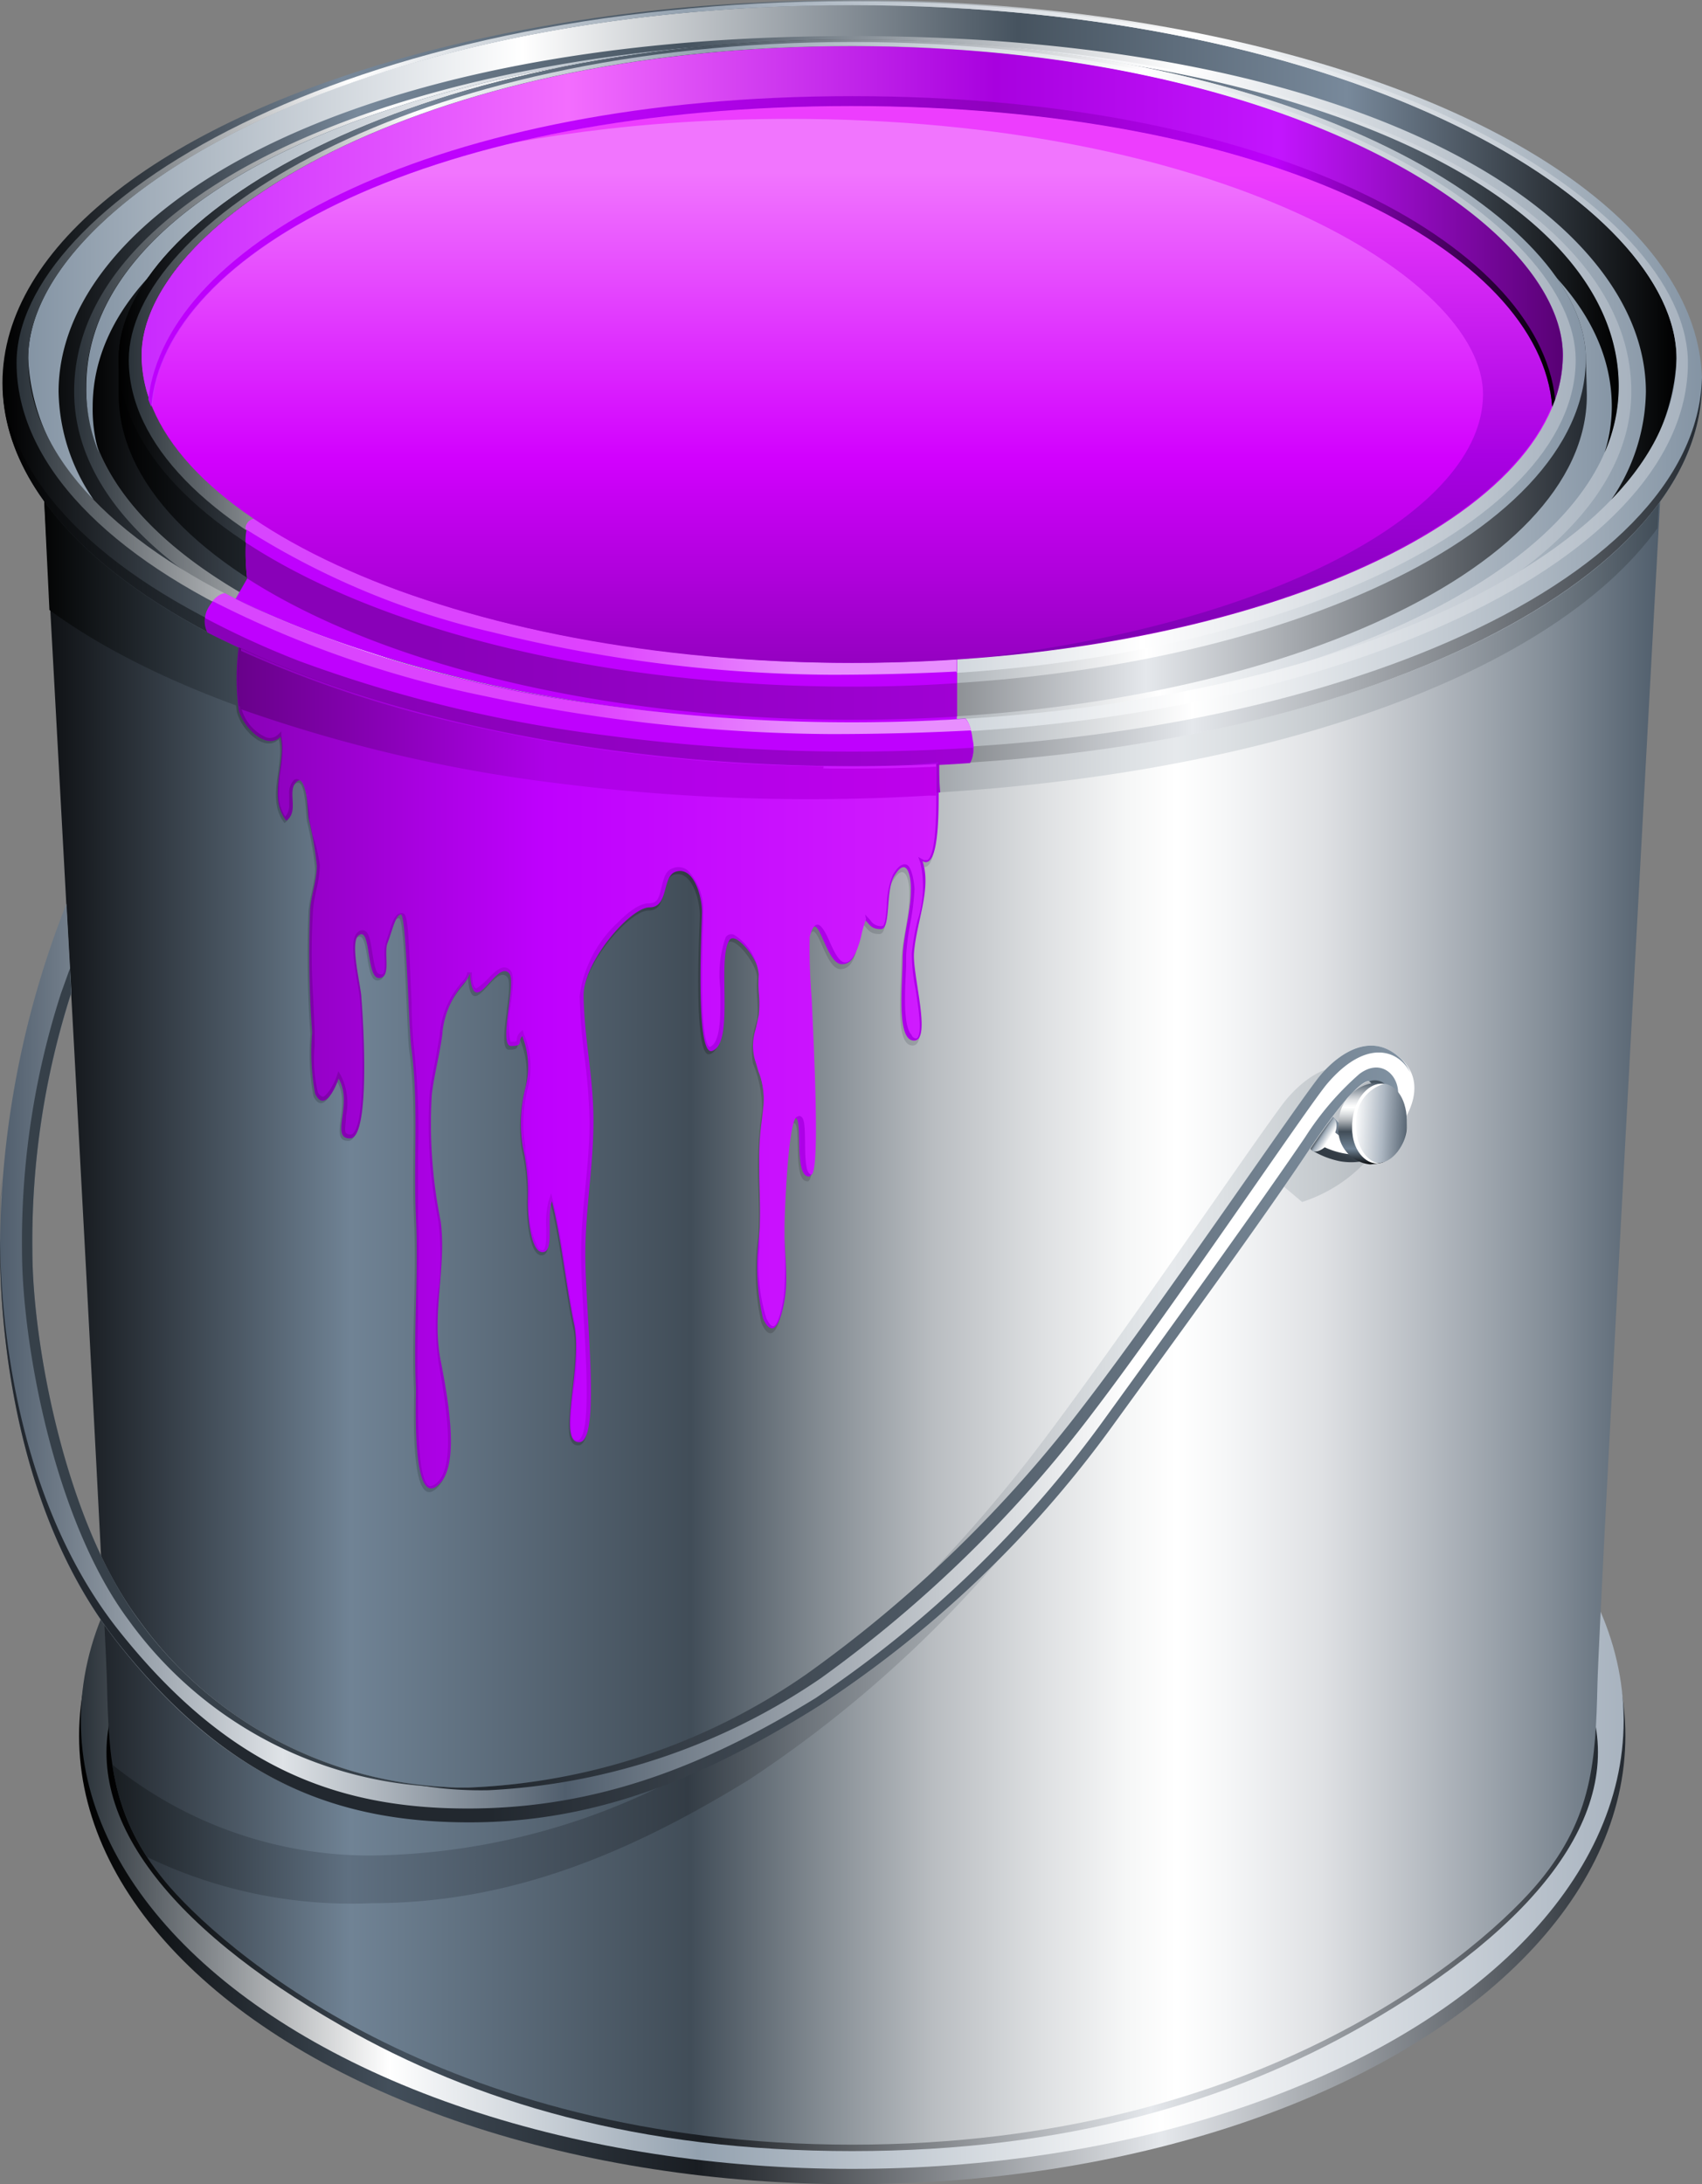 <svg xmlns="http://www.w3.org/2000/svg" xmlns:xlink="http://www.w3.org/1999/xlink" viewBox="0 0 68.86 88.37">
  <rect x="0" y="0" width="68.86" height="88.37" fill="#808080" stroke="none"/>
  <defs>
    <linearGradient id="linear-gradient" x1="3.2" y1="70.23" x2="65.76" y2="70.23" gradientUnits="userSpaceOnUse">
      <stop offset="0"/>
      <stop offset="0.2" stop-color="#434f5b"/>
      <stop offset="0.4" stop-color="#191d22"/>
      <stop offset="0.7" stop-color="#e5e8ec"/>
      <stop offset="1" stop-color="#252b32"/>
    </linearGradient>
    <linearGradient id="linear-gradient-2" x1="3.27" y1="69.61" x2="65.69" y2="69.61" gradientUnits="userSpaceOnUse">
      <stop offset="0" stop-color="#2a3239"/>
      <stop offset="0.2" stop-color="#fff"/>
      <stop offset="0.4" stop-color="#93a1af"/>
      <stop offset="0.7" stop-color="#fff"/>
      <stop offset="1" stop-color="#a8b3bf"/>
    </linearGradient>
    <linearGradient id="linear-gradient-3" x1="4.31" y1="68.83" x2="64.65" y2="68.83" xlink:href="#linear-gradient"/>
    <linearGradient id="linear-gradient-4" x1="1.75" y1="53.13" x2="67.21" y2="53.13" gradientUnits="userSpaceOnUse">
      <stop offset="0" stop-color="#0d0f12"/>
      <stop offset="0.19" stop-color="#708395"/>
      <stop offset="0.4" stop-color="#414d58"/>
      <stop offset="0.48" stop-color="#838b92"/>
      <stop offset="0.55" stop-color="#b9bdc1"/>
      <stop offset="0.62" stop-color="#dfe1e3"/>
      <stop offset="0.67" stop-color="#f6f7f7"/>
      <stop offset="0.7" stop-color="#fff"/>
      <stop offset="0.73" stop-color="#f6f7f8"/>
      <stop offset="0.79" stop-color="#dfe1e4"/>
      <stop offset="0.85" stop-color="#b9bec4"/>
      <stop offset="0.93" stop-color="#848e98"/>
      <stop offset="1" stop-color="#4f5d6b"/>
    </linearGradient>
    <linearGradient id="linear-gradient-5" x1="1.75" y1="25.86" x2="67.21" y2="25.86" gradientUnits="userSpaceOnUse">
      <stop offset="0" stop-color="#030404"/>
      <stop offset="0.19" stop-color="#5f7081"/>
      <stop offset="0.4" stop-color="#333c45"/>
      <stop offset="0.47" stop-color="#6b7279"/>
      <stop offset="0.55" stop-color="#a0a5aa"/>
      <stop offset="0.61" stop-color="#c6cace"/>
      <stop offset="0.67" stop-color="#dde1e4"/>
      <stop offset="0.7" stop-color="#e6e9ec"/>
      <stop offset="0.73" stop-color="#dde1e4"/>
      <stop offset="0.79" stop-color="#c6cbcf"/>
      <stop offset="0.86" stop-color="#a0a6ad"/>
      <stop offset="0.94" stop-color="#6b757e"/>
      <stop offset="1" stop-color="#404c57"/>
    </linearGradient>
    <linearGradient id="linear-gradient-6" x1="0.1" y1="15.49" x2="68.86" y2="15.49" gradientUnits="userSpaceOnUse">
      <stop offset="0"/>
      <stop offset="0.2" stop-color="#78899b"/>
      <stop offset="0.4" stop-color="#46535f"/>
      <stop offset="0.7" stop-color="#fff"/>
      <stop offset="1" stop-color="#8494a4"/>
    </linearGradient>
    <linearGradient id="linear-gradient-7" x1="0.1" y1="23.13" x2="68.86" y2="23.13" xlink:href="#linear-gradient"/>
    <linearGradient id="linear-gradient-8" x1="1.14" y1="14.71" x2="67.83" y2="14.71" xlink:href="#linear-gradient-6"/>
    <linearGradient id="linear-gradient-9" x1="3.01" y1="15.67" x2="65.95" y2="15.67" xlink:href="#linear-gradient-2"/>
    <linearGradient id="linear-gradient-10" x1="-735.97" y1="-1204.92" x2="-669.28" y2="-1204.92" gradientTransform="translate(-668.14 -1194.7) rotate(180)" xlink:href="#linear-gradient-6"/>
    <linearGradient id="linear-gradient-11" x1="3.48" y1="15.48" x2="65.49" y2="15.48" xlink:href="#linear-gradient-6"/>
    <linearGradient id="linear-gradient-12" x1="-733.63" y1="-1208.36" x2="-671.62" y2="-1208.36" gradientTransform="translate(-668.14 -1198.33) rotate(180)" xlink:href="#linear-gradient-6"/>
    <linearGradient id="linear-gradient-13" x1="4.77" y1="15.36" x2="64.2" y2="15.36" xlink:href="#linear-gradient"/>
    <linearGradient id="linear-gradient-14" x1="4.8" y1="14.69" x2="64.16" y2="14.69" xlink:href="#linear-gradient-6"/>
    <linearGradient id="linear-gradient-15" x1="0.67" y1="14.89" x2="68.29" y2="14.89" xlink:href="#linear-gradient-2"/>
    <linearGradient id="linear-gradient-16" x1="5.21" y1="14.53" x2="63.75" y2="14.53" xlink:href="#linear-gradient-2"/>
    <linearGradient id="linear-gradient-17" x1="1.65" y1="60.09" x2="67.1" y2="60.09" xlink:href="#linear-gradient-5"/>
    <linearGradient id="linear-gradient-18" x1="53.97" y1="46.88" x2="54.48" y2="45.51" gradientUnits="userSpaceOnUse">
      <stop offset="0.13" stop-color="#333c45"/>
      <stop offset="1" stop-color="#7e8e9f"/>
    </linearGradient>
    <linearGradient id="linear-gradient-19" x1="53.84" y1="46.11" x2="53.41" y2="45.83" gradientUnits="userSpaceOnUse">
      <stop offset="0.14" stop-color="#fff"/>
      <stop offset="0.72" stop-color="#9ca9b6"/>
      <stop offset="1" stop-color="#3e4954"/>
    </linearGradient>
    <linearGradient id="linear-gradient-20" y1="55.14" x2="57.19" y2="55.14" gradientUnits="userSpaceOnUse">
      <stop offset="0" stop-color="#505e6d"/>
      <stop offset="0.2" stop-color="#dfe3e7"/>
      <stop offset="0.4" stop-color="#505e6d"/>
      <stop offset="0.8" stop-color="#fff"/>
    </linearGradient>
    <linearGradient id="linear-gradient-21" y1="58.46" x2="56.57" y2="58.46" gradientUnits="userSpaceOnUse">
      <stop offset="0.35" stop-color="#22282f"/>
      <stop offset="1" stop-color="#8091a1"/>
    </linearGradient>
    <linearGradient id="linear-gradient-22" x1="-0.1" y1="57.37" x2="57.09" y2="57.37" gradientUnits="userSpaceOnUse">
      <stop offset="0" stop-color="#52606f"/>
      <stop offset="0.35" stop-color="#22282f"/>
      <stop offset="1" stop-color="#8091a1"/>
    </linearGradient>
    <linearGradient id="linear-gradient-23" x1="-433.48" y1="-70.55" x2="-430.19" y2="-70.55" gradientTransform="translate(126.08 -386.38) rotate(-90)" xlink:href="#linear-gradient-4"/>
    <linearGradient id="linear-gradient-24" x1="70.76" y1="45.45" x2="73" y2="45.45" gradientTransform="matrix(1, 0, -0.05, 1, -13.7, 0)" gradientUnits="userSpaceOnUse">
      <stop offset="0" stop-color="#fff"/>
      <stop offset="0.51" stop-color="#aeb8c3"/>
      <stop offset="1" stop-color="#505e6c"/>
    </linearGradient>
    <linearGradient id="linear-gradient-25" x1="1.94" y1="43.24" x2="67.07" y2="43.24" xlink:href="#linear-gradient-5"/>
    <linearGradient id="linear-gradient-26" x1="9.93" y1="25.08" x2="38.71" y2="25.08" gradientUnits="userSpaceOnUse">
      <stop offset="0.26" stop-color="#8901b8"/>
      <stop offset="1" stop-color="#a001d4"/>
    </linearGradient>
    <linearGradient id="linear-gradient-27" x1="9.93" y1="24.41" x2="38.71" y2="24.41" gradientUnits="userSpaceOnUse">
      <stop offset="0" stop-color="#bf01fe"/>
      <stop offset="1" stop-color="#bf01fe"/>
    </linearGradient>
    <linearGradient id="linear-gradient-28" x1="9.97" y1="24.2" x2="38.71" y2="24.2" gradientUnits="userSpaceOnUse">
      <stop offset="0" stop-color="#d845fe"/>
      <stop offset="0.5" stop-color="#df42fe"/>
      <stop offset="0.78" stop-color="#e88efe"/>
    </linearGradient>
    <linearGradient id="linear-gradient-29" x1="8.28" y1="27.5" x2="39.37" y2="27.5" xlink:href="#linear-gradient-27"/>
    <linearGradient id="linear-gradient-30" x1="8.28" y1="27.97" x2="39.37" y2="27.97" xlink:href="#linear-gradient-26"/>
    <linearGradient id="linear-gradient-31" x1="8.6" y1="26.88" x2="39.29" y2="26.88" xlink:href="#linear-gradient-28"/>
    <linearGradient id="linear-gradient-32" x1="9.58" y1="43.2" x2="38.01" y2="43.2" gradientUnits="userSpaceOnUse">
      <stop offset="0" stop-color="#6f0194"/>
      <stop offset="0.43" stop-color="#ad01e7"/>
      <stop offset="1" stop-color="#ad01e7"/>
    </linearGradient>
    <linearGradient id="linear-gradient-33" x1="9.58" y1="29.21" x2="38.01" y2="29.21" gradientUnits="userSpaceOnUse">
      <stop offset="0" stop-color="#630184"/>
      <stop offset="0.43" stop-color="#9f01d3"/>
      <stop offset="1" stop-color="#9f01d3"/>
    </linearGradient>
    <linearGradient id="linear-gradient-34" x1="9.74" y1="43.17" x2="37.82" y2="43.17" gradientUnits="userSpaceOnUse">
      <stop offset="0" stop-color="#8901b7"/>
      <stop offset="0.44" stop-color="#bf01fe"/>
      <stop offset="1" stop-color="#d01cfe"/>
    </linearGradient>
    <linearGradient id="linear-gradient-35" x1="9.73" y1="29.23" x2="37.81" y2="29.23" gradientUnits="userSpaceOnUse">
      <stop offset="0" stop-color="#69018b"/>
      <stop offset="0.44" stop-color="#ad01e7"/>
      <stop offset="1" stop-color="#be01eb"/>
    </linearGradient>
    <linearGradient id="linear-gradient-36" x1="34.48" y1="1.7" x2="34.48" y2="26.81" gradientUnits="userSpaceOnUse">
      <stop offset="0.21" stop-color="#f175fe"/>
      <stop offset="0.67" stop-color="#d201fe"/>
      <stop offset="1" stop-color="#9501c1"/>
    </linearGradient>
    <linearGradient id="linear-gradient-37" x1="232.03" y1="-921.91" x2="256.74" y2="-921.91" gradientTransform="translate(-886.83 -230.16) rotate(90)" gradientUnits="userSpaceOnUse">
      <stop offset="0.21" stop-color="#ed3dfe"/>
      <stop offset="0.67" stop-color="#a901e3"/>
      <stop offset="1" stop-color="#7c01b0"/>
    </linearGradient>
    <linearGradient id="linear-gradient-38" x1="-731.37" y1="-1224.16" x2="-673.87" y2="-1224.16" gradientTransform="translate(-668.14 -1214.99) rotate(180)" gradientUnits="userSpaceOnUse">
      <stop offset="0" stop-color="#580174"/>
      <stop offset="0.2" stop-color="#c315fe"/>
      <stop offset="0.4" stop-color="#a801df"/>
      <stop offset="0.7" stop-color="#f36dfe"/>
      <stop offset="1" stop-color="#c92afe"/>
    </linearGradient>
    <linearGradient id="linear-gradient-39" x1="-731.06" y1="-1205.62" x2="-674.18" y2="-1205.62" gradientTransform="translate(-668.14 -1195.44) rotate(180)" gradientUnits="userSpaceOnUse">
      <stop offset="0"/>
      <stop offset="0.2" stop-color="#bd01fc"/>
      <stop offset="0.4" stop-color="#8f01be"/>
      <stop offset="0.7" stop-color="#bf03fe"/>
      <stop offset="1" stop-color="#bd01fc"/>
    </linearGradient>
  </defs>
  <g id="static">
    <ellipse cx="34.48" cy="70.23" rx="31.28" ry="18.14" fill="url(#linear-gradient)"/>
    <ellipse cx="34.48" cy="69.61" rx="31.21" ry="18.14" fill="url(#linear-gradient-2)"/>
    <path d="M34.48,50.64c-16.86,0-26.45,8.7-29.8,18.14-1.59,4.47,2,9.11,9.15,13.19,5.38,3.08,12,5.06,20.65,5.06s15.27-2,20.65-5.06c7.12-4.08,10.74-8.72,9.15-13.19C60.93,59.34,51.34,50.64,34.48,50.64Z" fill="url(#linear-gradient-3)"/>
    <path d="M67.21,19.49S64.7,65.06,64.63,68.15s-.21,5.37-2.33,7.95S51.21,86.77,34.48,86.77,8.78,78.68,6.66,76.1,4.4,71.25,4.33,68.15,1.75,19.49,1.75,19.49Z" fill="url(#linear-gradient-4)"/>
    <path d="M1.75,19.49,2,24.68c6.48,4.75,19,7.83,32.44,7.53,16-.36,28.24-4.77,32.62-10.84l.1-1.87Z" fill="url(#linear-gradient-5)"/>
    <ellipse cx="34.48" cy="15.49" rx="34.38" ry="15.49" fill="url(#linear-gradient-6)"/>
    <path d="M34.48,30.35C15.64,30.35.34,23.63.11,15.29c0,.07,0,.13,0,.2C.1,24,15.49,31,34.48,31S68.86,24,68.86,15.49c0-.07,0-.13,0-.2C68.62,23.63,53.32,30.35,34.48,30.35Z" fill="url(#linear-gradient-7)"/>
    <path d="M34.48.21C55,.21,67.83,8.34,67.83,14.5c0,8-14.82,14.71-33.34,14.71S1.14,22.52,1.14,14.5C1.14,8.34,14,.21,34.48.21Z" fill="url(#linear-gradient-8)"/>
    <path d="M34.48,1.64C17,1.64,3,7.56,3,15.84c0,5,5.52,9.09,13.53,11.56a67.44,67.44,0,0,0,17.94,2.3,67.44,67.44,0,0,0,17.94-2.3C60.43,24.92,66,20.8,66,15.84,66,7.56,51.93,1.64,34.48,1.64ZM52.16,27a66.83,66.83,0,0,1-17.67,2.25A66.84,66.84,0,0,1,16.81,27C8.91,24.54,3.48,20.5,3.48,15.64c0-8.11,13.82-13.9,31-13.9s31,5.79,31,13.9C65.49,20.5,60,24.54,52.16,27Z" fill="url(#linear-gradient-9)"/>
    <path d="M2.37,15.85c0-7.09,11.21-14.39,32.11-14.39s32.11,7.3,32.11,14.39a7.9,7.9,0,0,1-1.41,4.38,8.3,8.3,0,0,0,2.65-5.72C67.83,8.34,55,.21,34.48.21S1.14,8.34,1.14,14.5a8.3,8.3,0,0,0,2.65,5.72A7.9,7.9,0,0,1,2.37,15.85Z" fill="url(#linear-gradient-10)"/>
    <path d="M34.48,1.75c-17.19,0-31,5.79-31,13.9,0,4.86,5.44,8.9,13.33,11.32a66.84,66.84,0,0,0,17.67,2.25A66.83,66.83,0,0,0,52.16,27C60,24.54,65.49,20.5,65.49,15.64,65.49,7.54,51.67,1.75,34.48,1.75Z" fill="url(#linear-gradient-11)"/>
    <path d="M3.75,16.45c0-7.82,13.69-13.4,30.73-13.4s30.73,5.58,30.73,13.4a6.18,6.18,0,0,1-.29,1.86,6.68,6.68,0,0,0,.57-2.67c0-8.11-13.82-13.9-31-13.9s-31,5.79-31,13.9A6.68,6.68,0,0,0,4,18.31,6.14,6.14,0,0,1,3.75,16.45Z" fill="url(#linear-gradient-12)"/>
    <path d="M64.16,14.5c0-5.56-11.46-12.9-29.68-12.9S4.8,8.94,4.8,14.5c0,.12,0,1.1,0,1.46,0,7.16,13.14,13.15,29.72,13.15S64.2,23.12,64.2,16C64.2,15.6,64.16,14.62,64.16,14.5Z" fill="url(#linear-gradient-13)"/>
    <path d="M34.48,1.6c18.22,0,29.68,7.34,29.68,12.9,0,7.23-13.19,13.27-29.68,13.27S4.8,21.73,4.8,14.5C4.8,8.94,16.26,1.6,34.48,1.6Z" fill="url(#linear-gradient-14)"/>
    <path d="M34.48.05C13.72.05.67,8.38.67,14.68c0,8.2,15,15.05,33.81,15.05s33.81-6.86,33.81-15.05C68.29,8.38,55.24.05,34.48.05Zm0,29.16C16,29.22,1.14,22.52,1.14,14.5,1.14,8.34,14,.21,34.48.21S67.83,8.34,67.83,14.5C67.83,22.52,53,29.22,34.48,29.22Z" fill="url(#linear-gradient-15)"/>
    <path d="M34.48,1.7c-18,0-29.27,7.41-29.27,12.86,0,6.78,12.95,12.8,29.27,12.8s29.27-6,29.27-12.8C63.75,9.11,52.52,1.7,34.48,1.7Zm0,25.1c-16,0-28.75-5.85-28.75-12.44,0-5.29,11-12.5,28.75-12.5s28.75,7.2,28.75,12.5C63.23,21,50.52,26.81,34.48,26.81Z" fill="url(#linear-gradient-16)"/>
    <path d="M52.07,44.45c-.79.93-6.83,9.89-10.27,14.37s-8.35,9.33-12.08,11.74a27.3,27.3,0,0,1-14.66,4.51A16.58,16.58,0,0,1,4.55,71.4a9,9,0,0,0,1.4,3.73A19,19,0,0,0,15.05,77c5.58,0,10.38-2,15.26-5a48.57,48.57,0,0,0,12.6-12.07c2.92-4,6.54-9,8.68-12.22l1.09.92a6.07,6.07,0,0,0,2.79-1.87s1.35-1.72.07-3S52.86,43.53,52.07,44.45Z" fill="url(#linear-gradient-17)"/>
    <path d="M54.67,45.68a1,1,0,0,1-.29-.09c-.17-.07-.39-.36-.45-.4l0,0c-.26.34-.56.77-.91,1.29l0,0,.06.06a3.53,3.53,0,0,0,1.12.44A2.61,2.61,0,0,0,55,47,2.56,2.56,0,0,0,54.67,45.68Z" fill="url(#linear-gradient-18)"/>
    <path d="M53.93,45.2l0,0c-.26.34-.56.77-.91,1.29l0,0,.06.06c.19.13.55-.08.8-.45S54.13,45.33,53.93,45.2Z" fill="url(#linear-gradient-19)"/>
    <path d="M53.34,46h0Zm1.54.14-.27,0A1.63,1.63,0,0,1,54,45.8a1.5,1.5,0,0,1-.16.31,1.46,1.46,0,0,1-.26.3,3.28,3.28,0,0,0,1.46.31A2.47,2.47,0,0,0,54.88,46.11Z" fill="#fff"/>
    <path d="M2.69,36.56l.2,3.61A32.73,32.73,0,0,0,1.31,50.6c0,3.68,1.27,10.84,4.3,14.93A16.27,16.27,0,0,0,19,72.32a25.67,25.67,0,0,0,13.66-4.58A52.12,52.12,0,0,0,43.88,56.83c3.2-4.16,8.83-12.49,9.57-13.35s2-1.79,3.24-.64-.07,2.75-.07,2.75a3.88,3.88,0,0,0-.53-1.06,5.83,5.83,0,0,0-.68-.77S55,43.48,53,46.47s-5.37,7.61-8.09,11.36A45.21,45.21,0,0,1,33.17,69c-4.54,2.79-9,4.68-14.21,4.68S9.29,72.15,4.82,66.54,0,53,0,50.43A38.2,38.2,0,0,1,2.69,36.56Z" fill="url(#linear-gradient-20)"/>
    <path d="M55,43.45A11.87,11.87,0,0,0,52.81,46c-2,2.94-5.35,7.58-8.05,11.31A46,46,0,0,1,33,68.7c-4.52,2.78-8.89,4.47-14.07,4.47S9.29,71.6,4.83,66,0,52.5,0,50c0-.81,0-1.61.08-2.38C0,48.5,0,49.45,0,50.43c0,2.55.34,10.5,4.82,16.1S13.76,73.73,19,73.73,28.63,71.84,33.17,69A45.21,45.21,0,0,0,44.91,57.83C47.63,54.08,51,49.47,53,46.47s2.4-2.72,2.4-2.72a5.83,5.83,0,0,1,.68.77,3.67,3.67,0,0,1,.26.42C57,44,56.12,42.61,55,43.45Z" fill="url(#linear-gradient-21)"/>
    <path d="M56.08,43.91a.61.61,0,0,0-.68-.16,5.83,5.83,0,0,1,.68.77C56.13,44.6,56.31,44.19,56.08,43.91Z" fill="#475460"/>
    <path d="M2.47,40.18A32.73,32.73,0,0,0,.89,50.6c0,3.68,1.27,10.84,4.3,14.93a16.28,16.28,0,0,0,13.22,6.78A16.31,16.31,0,0,1,5.61,65.54c-3-4.09-4.3-11.25-4.3-14.93A32.73,32.73,0,0,1,2.88,40.18l-.05-1Z" fill="#364049"/>
    <path d="M56.68,42.84c-1.19-1.15-2.5-.22-3.24.64s-6.37,9.19-9.57,13.35A52.12,52.12,0,0,1,32.62,67.74,25.67,25.67,0,0,1,19,72.32a15.66,15.66,0,0,1-2.15-.11,15.32,15.32,0,0,0,2.91.22,26.06,26.06,0,0,0,13.46-4.54A51.51,51.51,0,0,0,44.27,57.08c3.15-4.13,8.7-12.39,9.43-13.24,1.59-1.86,2.91-1.35,3.36-.43A1.71,1.71,0,0,0,56.68,42.84Z" fill="url(#linear-gradient-22)"/>
    <path d="M56.91,45.24a1.42,1.42,0,0,0-.82-1.36,3,3,0,0,0-.46-.07,1.64,1.64,0,0,0-1.47,1.65,1.43,1.43,0,0,0,1.28,1.65,3.82,3.82,0,0,0,.48-.07,1.64,1.64,0,0,0,1-1.58c0-.06,0-.11,0-.16Z" fill="url(#linear-gradient-23)"/>
    <path d="M56.91,45.45c0,.89-.57,1.61-1.19,1.61s-1.09-.72-1-1.61.57-1.61,1.19-1.61S56.95,44.57,56.91,45.45Z" fill="url(#linear-gradient-24)"/>
    <path d="M54.87,45.45A1.57,1.57,0,0,1,56,43.85h-.1c-.62,0-1.15.72-1.19,1.61s.43,1.61,1,1.61h.1C55.25,47,54.83,46.3,54.87,45.45Z" fill="#fff"/>
    <path d="M34.48,31c-9.8,0-18.64-1.85-24.9-4.81a10.3,10.3,0,0,0,0,2.6c.16.71,1.12,1.69,1.7,1.12.26,1-.54,2.42.23,3.39.55-.36,0-1.23.43-1.58s.42,1.15.48,1.51a13.9,13.9,0,0,1,.33,1.9c0,.56-.22,1.16-.27,1.74a44.54,44.54,0,0,0,.08,5,9.29,9.29,0,0,0,.12,2.48c.35.73.78-.13.95-.61.6,1-.36,2.42.46,2.42s.55-4.6.46-5.69c0-.41-.48-2.22-.12-2.52.52-.42.31,1.72.83,1.72s.18-1,.35-1.42.28-1.1.53-1.1.31,4.62.42,5.38c.31,2.25.08,4.59.19,6.89s-.11,4.6,0,6.89c0,.72-.17,5.12,1,3.82.81-.89.21-3.81,0-4.93-.38-1.87.24-3.76,0-5.63a20,20,0,0,1-.36-5.15c.1-.8.31-1.57.42-2.38a3.52,3.52,0,0,1,.91-2.14,1.17,1.17,0,0,0,.21-.37c.14,2,1.07-.59,1.59,0,.31.34-.46,2.94.07,2.94s.24-.2.45-.39a3.37,3.37,0,0,1,.19,2.05,5.84,5.84,0,0,0-.12,2.39,8.31,8.31,0,0,1,.2,2.18c0,.55.1,2.09.6,2.09s.15-1.36.38-2.06c.4,1.61.55,3.34.9,5s-.7,4.75.2,4.75.25-5.24.25-7.6c0-1.8.33-3.59.33-5.39s-.38-3.38-.4-5.09c0-1.35,1.88-3.56,2.67-3.56s.49-1.24,1-1.44c.73-.25,1.09,1,1.07,1.7s-.27,5.78.41,5.55c.93-.32.18-3.69.7-4.48.26-.4,1.26.89,1.21,1.44s.07,1.11,0,1.65a3.73,3.73,0,0,0-.17,1.76,4.77,4.77,0,0,1,.37,1.9,16.15,16.15,0,0,0-.17,2.28c0,1,.09,1.94,0,2.95a9.43,9.43,0,0,0,.15,3.39c.54,1.18.89-.54.93-1.25s-.06-1.67-.1-2.52c0-.46.16-4.33.48-4.33s-.08,2.36.55,2.36-.11-9.25,0-9.69c.35-1.39.64,1.1,1.33,1.1s.66-1.16.93-1.8c.19.18.24.38.65.38s.18-1.53.53-2.13c.49-.84.7-.1.68.57,0,.87-.3,1.79-.33,2.67,0,1.14-.27,3.4.46,3.4s-.08-2.68,0-3.57c.1-1.24.72-2.6.34-3.69.72.41.69-2.29.62-4.06Q36.21,31,34.48,31Z" fill="url(#linear-gradient-25)"/>
  </g>
  <g id="colored">
    <g id="group" opacity="1">
      <path id="c13" d="M38.71,29.1V26.67q-2.07.14-4.23.14c-10.17,0-19-2.35-24.1-5.75-.07,0-.33.06-.38.24a9.09,9.09,0,0,0,0,2.11l-.47.82c6.09,3,15,5,25,5Q36.63,29.22,38.71,29.1Z" fill="#bf01fe"/>
      <path id="c12" d="M10.38,21.06c-.07,0-.33.06-.38.24a8.86,8.86,0,0,0,0,2.1c5.33,3.43,14.26,5.72,24.49,5.72q2.16,0,4.23-.13V26.67q-2.07.14-4.23.14C24.31,26.81,15.48,24.46,10.38,21.06Z" fill="url(#linear-gradient-26)"/>
      <path id="c11" d="M10.38,21.06c-.07,0-.33.06-.38.24a3,3,0,0,0-.07.64c5.32,3.5,14.3,5.84,24.55,5.84q2.16,0,4.23-.14v-1q-2.07.14-4.23.14C24.31,26.81,15.48,24.46,10.38,21.06Z" fill="url(#linear-gradient-27)"/>
      <path id="c10" d="M38.71,27.22v-.55A62.15,62.15,0,0,1,24,25.93a47.18,47.18,0,0,1-7-1.74,28.84,28.84,0,0,1-6.37-3c-.12-.07-.27-.24-.41-.19a.42.42,0,0,0-.29.4,32.17,32.17,0,0,0,10,4.18,58.21,58.21,0,0,0,13.69,1.72q2.53,0,5.06-.13Z" fill="url(#linear-gradient-28)"/>
      <path id="c9" d="M39.35,29.92c-.08-.68-.29-.85-.29-.85q-2.24.14-4.58.14c-10.21,0-19.28-2-25.38-5.2,0,0-.36,0-.7.63a1,1,0,0,0,0,.91C14.69,28.88,24,31,34.48,31q2.42,0,4.76-.15A1.32,1.32,0,0,0,39.35,29.92Z" fill="url(#linear-gradient-29)"/>
      <path id="c8" d="M35.88,31q1.68,0,3.37-.13a1.08,1.08,0,0,0,.12-.62,75.83,75.83,0,0,1-14.87-.5,55.65,55.65,0,0,1-12.38-3A35.79,35.79,0,0,1,8.29,25a1,1,0,0,0,.1.59A46.74,46.74,0,0,0,22.19,30a72.71,72.71,0,0,0,13.69,1Z" fill="url(#linear-gradient-30)"/>
      <path id="c7" d="M39.29,29.58a.91.91,0,0,0-.23-.5,73.23,73.23,0,0,1-14.87-.58,49.62,49.62,0,0,1-13.83-3.86Q9.72,24.34,9.1,24s-.23,0-.5.32a43.19,43.19,0,0,0,11,3.84,68.83,68.83,0,0,0,14,1.54q2.86,0,5.72-.15Z" fill="url(#linear-gradient-31)"/>
      <path id="c6" d="M34.48,31c-9.76,0-18.57-1.83-24.83-4.78a10,10,0,0,0,0,2.47c.16.71,1.12,1.69,1.7,1.12.26,1-.54,2.42.23,3.39.55-.36,0-1.23.43-1.58s.42,1.15.48,1.51a13.9,13.9,0,0,1,.33,1.9c0,.56-.22,1.16-.27,1.74a44.39,44.39,0,0,0,.08,5,9.26,9.26,0,0,0,.12,2.48c.35.73.78-.13.95-.61.6,1-.36,2.42.46,2.42s.55-4.6.46-5.69c0-.41-.48-2.22-.12-2.52.52-.42.31,1.72.83,1.72s.18-1,.35-1.42S16,37,16.22,37s.32,4.62.42,5.38c.31,2.25.08,4.59.19,6.89s-.11,4.6,0,6.89c0,.72-.17,5.12,1,3.82.81-.89.21-3.81,0-4.93-.38-1.87.24-3.77,0-5.63a19.89,19.89,0,0,1-.36-5.15c.1-.8.31-1.57.42-2.38a3.52,3.52,0,0,1,.91-2.14,1.16,1.16,0,0,0,.21-.37c.14,2,1.07-.59,1.59,0,.31.34-.46,2.94.08,2.94s.24-.2.45-.4A3.37,3.37,0,0,1,21.26,44a5.82,5.82,0,0,0-.11,2.39,8.31,8.31,0,0,1,.2,2.18c0,.55.1,2.09.6,2.09s.15-1.36.38-2.06c.4,1.61.55,3.34.9,5s-.7,4.75.2,4.75.25-5.24.25-7.6c0-1.8.33-3.59.33-5.39s-.38-3.38-.4-5.09c0-1.35,1.88-3.56,2.67-3.56s.49-1.24,1.05-1.44c.73-.25,1.09,1,1.07,1.7s-.27,5.78.41,5.55c.93-.32.18-3.69.7-4.48.26-.4,1.26.89,1.21,1.44s.07,1.11,0,1.65a3.73,3.73,0,0,0-.17,1.76,4.77,4.77,0,0,1,.37,1.9A16.24,16.24,0,0,0,30.72,47c0,1,.09,1.94,0,2.95a9.42,9.42,0,0,0,.15,3.39c.54,1.18.89-.54.93-1.25s-.06-1.67-.1-2.52c0-.46.16-4.33.48-4.33s-.08,2.36.55,2.36-.11-9.25,0-9.69c.35-1.39.64,1.1,1.33,1.1s.66-1.16.93-1.8c.19.18.24.38.65.38s.18-1.53.53-2.13c.49-.84.7-.1.68.57,0,.87-.3,1.79-.33,2.67,0,1.14-.27,3.4.46,3.4s-.08-2.68,0-3.57c.1-1.24.72-2.6.34-3.69.71.4.69-2.2.63-4Q36.26,31,34.48,31Z" fill="url(#linear-gradient-32)"/>
      <path id="c5" d="M38,30.89q-1.73.08-3.5.08c-9.76,0-18.57-1.83-24.83-4.78a10.92,10.92,0,0,0,0,2.37,70.12,70.12,0,0,0,24.84,3.65q1.8,0,3.53-.15C38,31.66,38,31.26,38,30.89Z" fill="url(#linear-gradient-33)"/>
      <path id="c4" d="M34.48,31C24.77,31,16,29.16,9.75,26.24c0,.37-.07.86-.07,1.33a5.38,5.38,0,0,0,.08,1.07,1.81,1.81,0,0,0,1,1.19.48.48,0,0,0,.5-.12l.12-.12,0,.17a2.06,2.06,0,0,1,.06.51,6.46,6.46,0,0,1-.08.88,6.51,6.51,0,0,0-.08.89,1.69,1.69,0,0,0,.26,1,.69.69,0,0,0,.16-.5c0-.07,0-.13,0-.2s0-.14,0-.2a.74.74,0,0,1,.2-.59.19.19,0,0,1,.2,0c.2.07.3.52.42,1.36l0,.25.12.58A7.22,7.22,0,0,1,12.94,35a4.73,4.73,0,0,1-.14,1,6.19,6.19,0,0,0-.13.75,27.25,27.25,0,0,0,0,3.58l.06,1.38v.6a5.59,5.59,0,0,0,.12,1.83c0,.09.13.23.22.23s.39-.36.55-.82l.07-.21.11.19A2.48,2.48,0,0,1,14,45.15c0,.3-.08.58,0,.69a.25.25,0,0,0,.19.06.14.14,0,0,0,.11-.06c.51-.56.38-4,.25-5.53l-.07-.45c-.18-1-.31-1.9,0-2.15a.25.25,0,0,1,.26-.06c.19.07.24.38.32.87s.14.89.31.89a.16.16,0,0,0,.12,0c.1-.1.09-.39.08-.64a1.82,1.82,0,0,1,.05-.67l.11-.34c.13-.42.25-.82.51-.82s.27.28.41,3.63c0,.84.07,1.57.1,1.83a30.12,30.12,0,0,1,.16,4.27c0,.86,0,1.76,0,2.63.05,1.14,0,2.3,0,3.41s-.05,2.32,0,3.47v.53c0,.89,0,3.24.47,3.42.11,0,.26-.08.36-.2.77-.85.18-3.74,0-4.84a10.72,10.72,0,0,1,0-3,11.49,11.49,0,0,0,0-2.67,19.8,19.8,0,0,1-.36-5.16c.05-.41.13-.82.21-1.22l.2-1.16a3.63,3.63,0,0,1,.95-2.2.88.88,0,0,0,.16-.28l0-.06.19,0c0,.57.14.64.17.65s.31-.21.45-.36.46-.49.69-.49a.34.34,0,0,1,.25.12c.16.18.11.68,0,1.47a3.46,3.46,0,0,0,0,1.42h0c.25,0,.25,0,.26-.1a.4.4,0,0,1,.12-.27l.12-.11.05.18A3.42,3.42,0,0,1,21.36,44a5.69,5.69,0,0,0-.11,2.36l0,.23a7.48,7.48,0,0,1,.16,2,3.56,3.56,0,0,0,.36,1.9.19.19,0,0,0,.14.08.11.11,0,0,0,.08,0c.12-.12.11-.51.11-.88a3.58,3.58,0,0,1,.09-1.08l.11-.33.08.34c.22.9.37,1.85.51,2.78.11.73.23,1.49.38,2.21a9.17,9.17,0,0,1-.06,2.61c-.1.86-.2,1.75,0,2a.18.18,0,0,0,.15.06.13.13,0,0,0,.1-.05c.42-.44.27-3,.15-5-.05-.93-.1-1.81-.1-2.46,0-.91.08-1.82.17-2.71s.17-1.78.17-2.68a22.66,22.66,0,0,0-.2-2.6,23.83,23.83,0,0,1-.2-2.48A4.94,4.94,0,0,1,25,37.32c.28-.29.82-.77,1.23-.77s.43-.26.54-.68.17-.65.47-.75a.61.61,0,0,1,.58.09,2.35,2.35,0,0,1,.63,1.71v.34c-.14,4,.06,5,.26,5.1h0c.46-.16.45-1.34.43-2.38a4.59,4.59,0,0,1,.22-2.06.27.27,0,0,1,.34-.1,2.2,2.2,0,0,1,1,1.6,5.25,5.25,0,0,0,0,.73,4.49,4.49,0,0,1,0,.92l-.12.55a2.14,2.14,0,0,0-.06,1.17l.17.57a3,3,0,0,1,.2,1.36l-.07.62a10.28,10.28,0,0,0-.1,1.65v.38c0,.87.07,1.69,0,2.58l0,.53A7.28,7.28,0,0,0,31,53.32c.12.27.23.35.28.34.2,0,.43-.9.46-1.56a14.34,14.34,0,0,0,0-1.69l0-.82c0-.28.12-4,.47-4.39l.11-.05c.23,0,.24.37.25,1s0,1.37.27,1.37c.33-.26.1-4.88,0-7.1a24.45,24.45,0,0,1-.08-2.52c.09-.34.18-.48.31-.49s.3.24.47.63.4.9.65.9.5-.42.65-1.06a4.33,4.33,0,0,1,.2-.69L35,37l.22.24a.5.5,0,0,0,.47.23c.13,0,.16-.49.19-.85a3.24,3.24,0,0,1,.25-1.23c.07-.12.29-.49.54-.41s.33.88.33,1a10.45,10.45,0,0,1-.17,1.37,10.53,10.53,0,0,0-.17,1.3l0,.47c-.05,1-.13,2.39.22,2.75A.22.22,0,0,0,37,42a.13.13,0,0,0,.11,0c.21-.24.05-1.22-.07-2a7.49,7.49,0,0,1-.15-1.42,10.14,10.14,0,0,1,.23-1.33,4.39,4.39,0,0,0,.12-2.33l-.09-.25.23.13c.08,0,.12,0,.14,0,.29-.18.36-1.33.36-2.49,0-.49,0-1,0-1.4Q36.21,31,34.48,31Z" fill="url(#linear-gradient-34)"/>
      <path id="c3" d="M33.32,31a68.63,68.63,0,0,1-14.45-1.67,46.19,46.19,0,0,1-9.13-3,8,8,0,0,0,0,2.36,60.39,60.39,0,0,0,12.82,3,80.94,80.94,0,0,0,15,.5l.31,0c0-.41,0-.81,0-1.17q-2.28.1-4.56.07Z" fill="url(#linear-gradient-35)"/>
      <path id="c2" d="M34.48,1.88c-17.72,0-28.75,7.2-28.75,12.5,0,6.59,12.72,12.44,28.75,12.44S63.23,21,63.23,14.37C63.23,9.08,52.2,1.88,34.48,1.88Z" fill="url(#linear-gradient-36)"/>
      <path id="c1" d="M34.48,1.88c-14.33,0-24.28,4.71-27.57,9.31,4.39-3.4,13.17-6.38,25-6.38C49.24,4.8,60,11.23,60,15.95s-8.42,9.23-20.14,10.63c13.39-1.13,23.34-6.38,23.34-12.21C63.23,9.08,52.2,1.88,34.48,1.88Z" fill="url(#linear-gradient-37)"/>
      <path id="c0" d="M34.48,4.28c16.87,0,27.85,5.88,28.32,12.18a5.46,5.46,0,0,0,.43-2.09c0-5.29-11-12.5-28.75-12.5S5.73,9.08,5.73,14.37a5.46,5.46,0,0,0,.43,2.09C6.63,10.16,17.61,4.28,34.48,4.28Z" fill="url(#linear-gradient-38)"/>
      <path id="c14" d="M34.48,3.89C17.71,3.89,6.73,9.79,6,16.16l.12.31c.47-6.3,11.45-12.18,28.32-12.18S62.33,10.16,62.8,16.46l.12-.31C62.23,9.79,51.25,3.89,34.48,3.89Z" fill="url(#linear-gradient-39)"/>
    </g>
  </g>
</svg>
